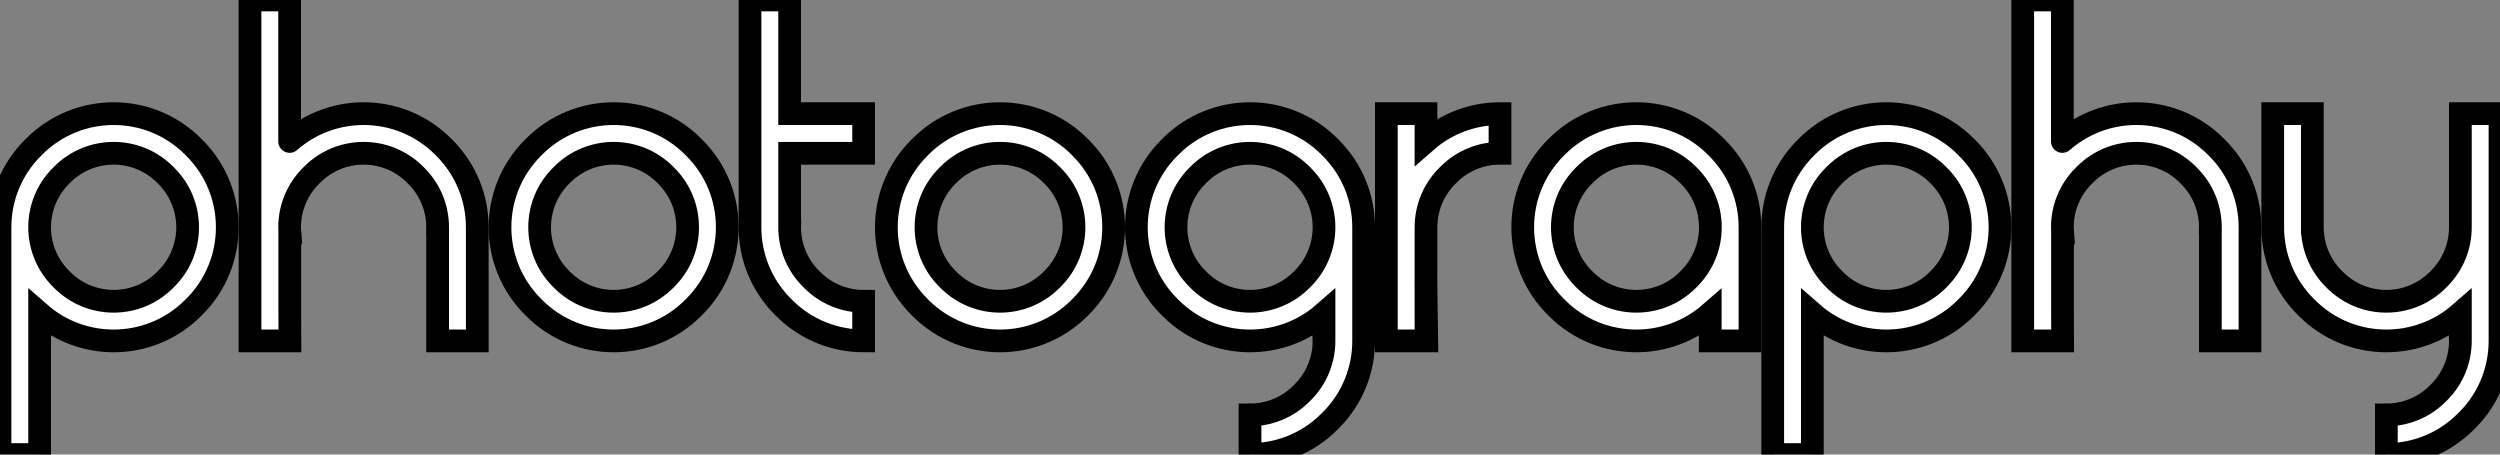 <svg width="220" height="40" viewBox="0 0 220 40" fill="none" xmlns="http://www.w3.org/2000/svg">
<rect x="0" y="0" width="220" height="40" fill="#808080" stroke="none"/>
<g clip-path="url(#clip0_35_901)">
<path fill-rule="evenodd" clip-rule="evenodd" d="M17.105 26.989L16.988 27.105C15.059 29.035 12.529 30 10 30C7.674 30 5.348 29.184 3.488 27.552L3.488 40H-5.72205e-06L0 20C7.35174e-06 17.471 0.965 14.941 2.895 13.012L3.012 12.895C4.941 10.965 7.471 10 10 10C12.529 10 15.059 10.965 16.988 12.895L17.105 13.012C19.035 14.941 20 17.471 20 20C20 22.529 19.035 25.059 17.105 26.989ZM5.478 24.639L5.361 24.522C4.113 23.273 3.488 21.637 3.488 20C3.488 18.363 4.113 16.727 5.361 15.478L5.478 15.361C6.727 14.113 8.363 13.488 10 13.488C11.637 13.488 13.273 14.113 14.522 15.361L14.639 15.478C15.887 16.727 16.512 18.363 16.512 20C16.512 21.637 15.887 23.273 14.639 24.522L14.522 24.639C13.273 25.888 11.637 26.512 10 26.512C8.363 26.512 6.727 25.888 5.478 24.639Z" fill="white" stroke="black" stroke-width="2" stroke-linecap="round"/>
<path d="M25.508 20.5H25.5V27.562L25.512 30L22 30V10L22 0H25.488L25.488 10V12.448C27.348 10.816 29.674 10 32 10C34.529 10 37.059 10.965 38.988 12.895L39.105 13.012C41.035 14.941 42 17.471 42 20L42 30H38.512L38.512 20C38.512 18.363 37.888 16.727 36.639 15.478L36.522 15.361C35.273 14.113 33.637 13.488 32 13.488C30.363 13.488 28.727 14.113 27.478 15.361L27.361 15.478C26.113 16.727 25.488 18.363 25.488 20C25.488 20.167 25.495 20.334 25.508 20.5Z" fill="white"/>
<path d="M38.492 20.5C38.505 20.334 38.512 20.167 38.512 20M38.512 20C38.512 18.363 37.888 16.727 36.639 15.478L36.522 15.361C35.273 14.113 33.637 13.488 32 13.488C30.363 13.488 28.727 14.113 27.478 15.361L27.361 15.478C26.113 16.727 25.488 18.363 25.488 20C25.488 20.167 25.495 20.334 25.508 20.5H25.5V27.562L25.512 30L22 30V10L22 0H25.488M38.512 20L38.512 30H42L42 20C42 17.471 41.035 14.941 39.105 13.012L38.988 12.895C37.059 10.965 34.529 10 32 10C29.674 10 27.348 10.816 25.488 12.448M25.488 0L25.488 12.448M25.488 0L25.488 10V12.448" stroke="black" stroke-width="2" stroke-linecap="round"/>
<path fill-rule="evenodd" clip-rule="evenodd" d="M58.522 15.361C57.273 14.113 55.637 13.488 54 13.488C52.363 13.488 50.727 14.113 49.478 15.361L49.361 15.478C48.112 16.727 47.488 18.364 47.488 20C47.488 21.637 48.112 23.273 49.361 24.522L49.478 24.639C50.727 25.888 52.363 26.512 54 26.512C55.637 26.512 57.273 25.888 58.522 24.639L58.639 24.522C59.888 23.273 60.512 21.637 60.512 20C60.512 18.364 59.888 16.727 58.639 15.478L58.522 15.361ZM47.012 12.895C48.941 10.965 51.471 10 54 10C56.529 10 59.059 10.965 60.988 12.895L61.105 13.012C63.035 14.942 64 17.471 64 20C64 22.529 63.035 25.059 61.105 26.989L60.988 27.105C59.059 29.035 56.529 30 54 30C51.471 30 48.941 29.035 47.012 27.105L46.895 26.989C44.965 25.059 44 22.529 44 20C44 17.471 44.965 14.942 46.895 13.012L47.012 12.895Z" fill="white" stroke="black" stroke-width="2" stroke-linecap="round" stroke-linejoin="round"/>
<path d="M66 20C66 22.529 66.965 25.059 68.895 26.989L69.012 27.105C70.941 29.035 73.471 30 76 30V26.512C74.363 26.512 72.727 25.888 71.478 24.639L71.361 24.522C70.112 23.273 69.488 21.637 69.488 20C69.488 20 69.488 20 69.488 20L69.488 13.488H76V10L69.488 10L69.488 0H66V10V13.488L66 20Z" fill="white"/>
<path d="M66 20C66 22.529 66.965 25.059 68.895 26.989L69.012 27.105C70.941 29.035 73.471 30 76 30V26.512C74.363 26.512 72.727 25.888 71.478 24.639L71.361 24.522C70.112 23.273 69.488 21.637 69.488 20M66 20L66 0M66 20L66 13.488V10V0M69.488 20C69.488 19.833 69.495 19.667 69.508 19.5M69.488 20L69.488 13.488H76V10L69.488 10L69.488 0H66M69.488 20C69.488 20 69.488 20 69.488 20Z" stroke="black" stroke-width="2" stroke-linecap="round"/>
<path fill-rule="evenodd" clip-rule="evenodd" d="M92.522 15.361C91.273 14.113 89.637 13.488 88 13.488C86.363 13.488 84.727 14.113 83.478 15.361L83.361 15.478C82.112 16.727 81.488 18.364 81.488 20C81.488 21.637 82.112 23.273 83.361 24.522L83.478 24.639C84.727 25.888 86.363 26.512 88 26.512C89.637 26.512 91.273 25.888 92.522 24.639L92.639 24.522C93.888 23.273 94.512 21.637 94.512 20C94.512 18.364 93.888 16.727 92.639 15.478L92.522 15.361ZM81.012 12.895C82.941 10.965 85.471 10 88 10C90.529 10 93.059 10.965 94.988 12.895L95.105 13.012C97.035 14.942 98 17.471 98 20C98 22.529 97.035 25.059 95.105 26.989L94.988 27.105C93.059 29.035 90.529 30 88 30C85.471 30 82.941 29.035 81.012 27.105L80.895 26.989C78.965 25.059 78 22.529 78 20C78 17.471 78.965 14.942 80.895 13.012L81.012 12.895Z" fill="white" stroke="black" stroke-width="2" stroke-linecap="round" stroke-linejoin="round"/>
<path fill-rule="evenodd" clip-rule="evenodd" d="M116.512 30C116.512 31.637 115.887 33.273 114.639 34.522L114.522 34.639C113.273 35.888 111.637 36.512 110 36.512V40C112.529 40 115.059 39.035 116.988 37.105L117.105 36.989C119.035 35.059 120 32.529 120 30L120 20C120 17.471 119.035 14.942 117.105 13.012L116.988 12.895C115.059 10.965 112.529 10 110 10C107.471 10 104.941 10.965 103.012 12.895L102.895 13.012C100.965 14.942 100 17.471 100 20C100 22.529 100.965 25.059 102.895 26.989L103.012 27.105C104.941 29.035 107.471 30 110 30C112.326 30 114.652 29.184 116.512 27.552V30ZM110 13.488C108.363 13.488 106.727 14.113 105.478 15.361L105.361 15.478C104.113 16.727 103.488 18.364 103.488 20C103.488 21.637 104.113 23.273 105.361 24.522L105.478 24.639C106.727 25.888 108.363 26.512 110 26.512C111.637 26.512 113.273 25.888 114.522 24.639L114.639 24.522C115.887 23.273 116.512 21.637 116.512 20C116.512 18.364 115.887 16.727 114.639 15.478L114.522 15.361C113.273 14.113 111.637 13.488 110 13.488Z" fill="white"/>
<path d="M116.492 29.5C116.505 29.667 116.512 29.833 116.512 30M116.512 30C116.512 31.637 115.887 33.273 114.639 34.522L114.522 34.639C113.273 35.888 111.637 36.512 110 36.512V40C112.529 40 115.059 39.035 116.988 37.105L117.105 36.989C119.035 35.059 120 32.529 120 30L120 20C120 17.471 119.035 14.942 117.105 13.012L116.988 12.895C115.059 10.965 112.529 10 110 10C107.471 10 104.941 10.965 103.012 12.895L102.895 13.012C100.965 14.942 100 17.471 100 20C100 22.529 100.965 25.059 102.895 26.989L103.012 27.105C104.941 29.035 107.471 30 110 30C112.326 30 114.652 29.184 116.512 27.552V30ZM105.478 15.361C106.727 14.113 108.363 13.488 110 13.488C111.637 13.488 113.273 14.113 114.522 15.361L114.639 15.478C115.887 16.727 116.512 18.364 116.512 20C116.512 21.637 115.887 23.273 114.639 24.522L114.522 24.639C113.273 25.888 111.637 26.512 110 26.512C108.363 26.512 106.727 25.888 105.478 24.639L105.361 24.522C104.113 23.273 103.488 21.637 103.488 20C103.488 18.364 104.113 16.727 105.361 15.478L105.478 15.361Z" stroke="black" stroke-width="2" stroke-linecap="round"/>
<path d="M132 13.488V10C129.674 10 127.348 10.816 125.488 12.448V10H122V30H125.488C125.475 29.834 125.488 20.167 125.488 20C125.488 18.363 126.112 16.727 127.361 15.478L127.478 15.361C128.727 14.113 130.363 13.488 132 13.488Z" fill="white" stroke="black" stroke-width="2" stroke-linecap="round"/>
<path fill-rule="evenodd" clip-rule="evenodd" d="M150.988 12.895L151.105 13.012C153.035 14.941 154 17.471 154 20L154 30H150.5V27.562C148.642 29.188 146.321 30 144 30C141.471 30 138.941 29.035 137.012 27.105L136.895 26.989C134.965 25.059 134 22.529 134 20C134 17.471 134.965 14.941 136.895 13.012L137.012 12.895C138.941 10.965 141.471 10 144 10C146.529 10 149.059 10.965 150.988 12.895ZM139.478 24.639L139.361 24.522C138.113 23.273 137.488 21.637 137.488 20C137.488 18.363 138.113 16.727 139.361 15.478L139.478 15.361C140.727 14.113 142.363 13.488 144 13.488C145.637 13.488 147.273 14.113 148.522 15.361L148.639 15.478C149.887 16.727 150.512 18.363 150.512 20C150.512 21.637 149.887 23.273 148.639 24.522L148.522 24.639C147.273 25.888 145.637 26.512 144 26.512C142.363 26.512 140.727 25.888 139.478 24.639Z" fill="white" stroke="black" stroke-width="2" stroke-linecap="round"/>
<path fill-rule="evenodd" clip-rule="evenodd" d="M173.105 26.989L172.988 27.105C171.059 29.035 168.529 30 166 30C163.674 30 161.348 29.184 159.488 27.552L159.488 40H156L156 20C156 17.471 156.965 14.941 158.895 13.012L159.012 12.895C160.941 10.965 163.471 10 166 10C168.529 10 171.059 10.965 172.988 12.895L173.105 13.012C175.035 14.941 176 17.471 176 20C176 22.529 175.035 25.059 173.105 26.989ZM161.478 24.639L161.361 24.522C160.113 23.273 159.488 21.637 159.488 20C159.488 18.363 160.113 16.727 161.361 15.478L161.478 15.361C162.727 14.113 164.363 13.488 166 13.488C167.637 13.488 169.273 14.113 170.522 15.361L170.639 15.478C171.887 16.727 172.512 18.363 172.512 20C172.512 21.637 171.887 23.273 170.639 24.522L170.522 24.639C169.273 25.888 167.637 26.512 166 26.512C164.363 26.512 162.727 25.888 161.478 24.639Z" fill="white" stroke="black" stroke-width="2" stroke-linecap="round"/>
<path d="M181.508 20.5H181.5V27.562L181.512 30L178 30V10L178 0H181.488L181.488 10V12.448C183.348 10.816 185.674 10 188 10C190.529 10 193.059 10.965 194.988 12.895L195.105 13.012C197.035 14.941 198 17.471 198 20L198 30H194.512L194.512 20C194.512 18.363 193.887 16.727 192.639 15.478L192.522 15.361C191.273 14.113 189.637 13.488 188 13.488C186.363 13.488 184.727 14.113 183.478 15.361L183.361 15.478C182.113 16.727 181.488 18.363 181.488 20C181.488 20.167 181.495 20.334 181.508 20.5Z" fill="white"/>
<path d="M194.492 20.5C194.505 20.334 194.512 20.167 194.512 20M194.512 20C194.512 18.363 193.887 16.727 192.639 15.478L192.522 15.361C191.273 14.113 189.637 13.488 188 13.488C186.363 13.488 184.727 14.113 183.478 15.361L183.361 15.478C182.113 16.727 181.488 18.363 181.488 20C181.488 20.167 181.495 20.334 181.508 20.5H181.5V27.562L181.512 30L178 30V10L178 0H181.488M194.512 20L194.512 30H198L198 20C198 17.471 197.035 14.941 195.105 13.012L194.988 12.895C193.059 10.965 190.529 10 188 10C185.674 10 183.348 10.816 181.488 12.448M181.488 0L181.488 12.448M181.488 0L181.488 10V12.448" stroke="black" stroke-width="2" stroke-linecap="round"/>
<path d="M216.512 30C216.512 31.637 215.888 33.273 214.639 34.522L214.522 34.639C213.273 35.888 211.637 36.512 210 36.512V40C212.529 40 215.059 39.035 216.988 37.105L217.105 36.989C219.035 35.059 220 32.529 220 30L220 10H216.512L216.512 20C216.512 21.637 215.888 23.273 214.639 24.522L214.522 24.639C213.273 25.888 211.637 26.512 210 26.512C208.363 26.512 206.727 25.888 205.478 24.639L205.361 24.522C204.114 23.275 203.489 21.64 203.488 20.005V10H200V20.011C200.003 22.537 200.968 25.061 202.895 26.989L203.012 27.105C204.941 29.035 207.471 30 210 30C212.326 30 214.652 29.184 216.512 27.552L216.512 30Z" fill="white"/>
<path d="M216.492 29.5C216.505 29.667 216.512 29.833 216.512 30M216.512 30C216.512 31.637 215.888 33.273 214.639 34.522L214.522 34.639C213.273 35.888 211.637 36.512 210 36.512V40C212.529 40 215.059 39.035 216.988 37.105L217.105 36.989C219.035 35.059 220 32.529 220 30L220 10H216.512L216.512 20C216.512 21.637 215.888 23.273 214.639 24.522L214.522 24.639C213.273 25.888 211.637 26.512 210 26.512C208.363 26.512 206.727 25.888 205.478 24.639L205.361 24.522C204.114 23.275 203.489 21.64 203.488 20.005M216.512 30L216.512 27.552C214.652 29.184 212.326 30 210 30C207.471 30 204.941 29.035 203.012 27.105L202.895 26.989C200.968 25.061 200.003 22.537 200 20.011M200 20C200 20.004 200 20.007 200 20.011M203.488 20C203.488 20.002 203.488 20.003 203.488 20.005M203.488 20.5V20.005M200 20.5V20.011M203.488 20.005V10H200V20.011" stroke="black" stroke-width="2" stroke-linecap="round"/>
</g>
<defs>
<clipPath id="clip0_35_901">
<rect width="220" height="40" fill="white"/>
</clipPath>
</defs>
</svg>
